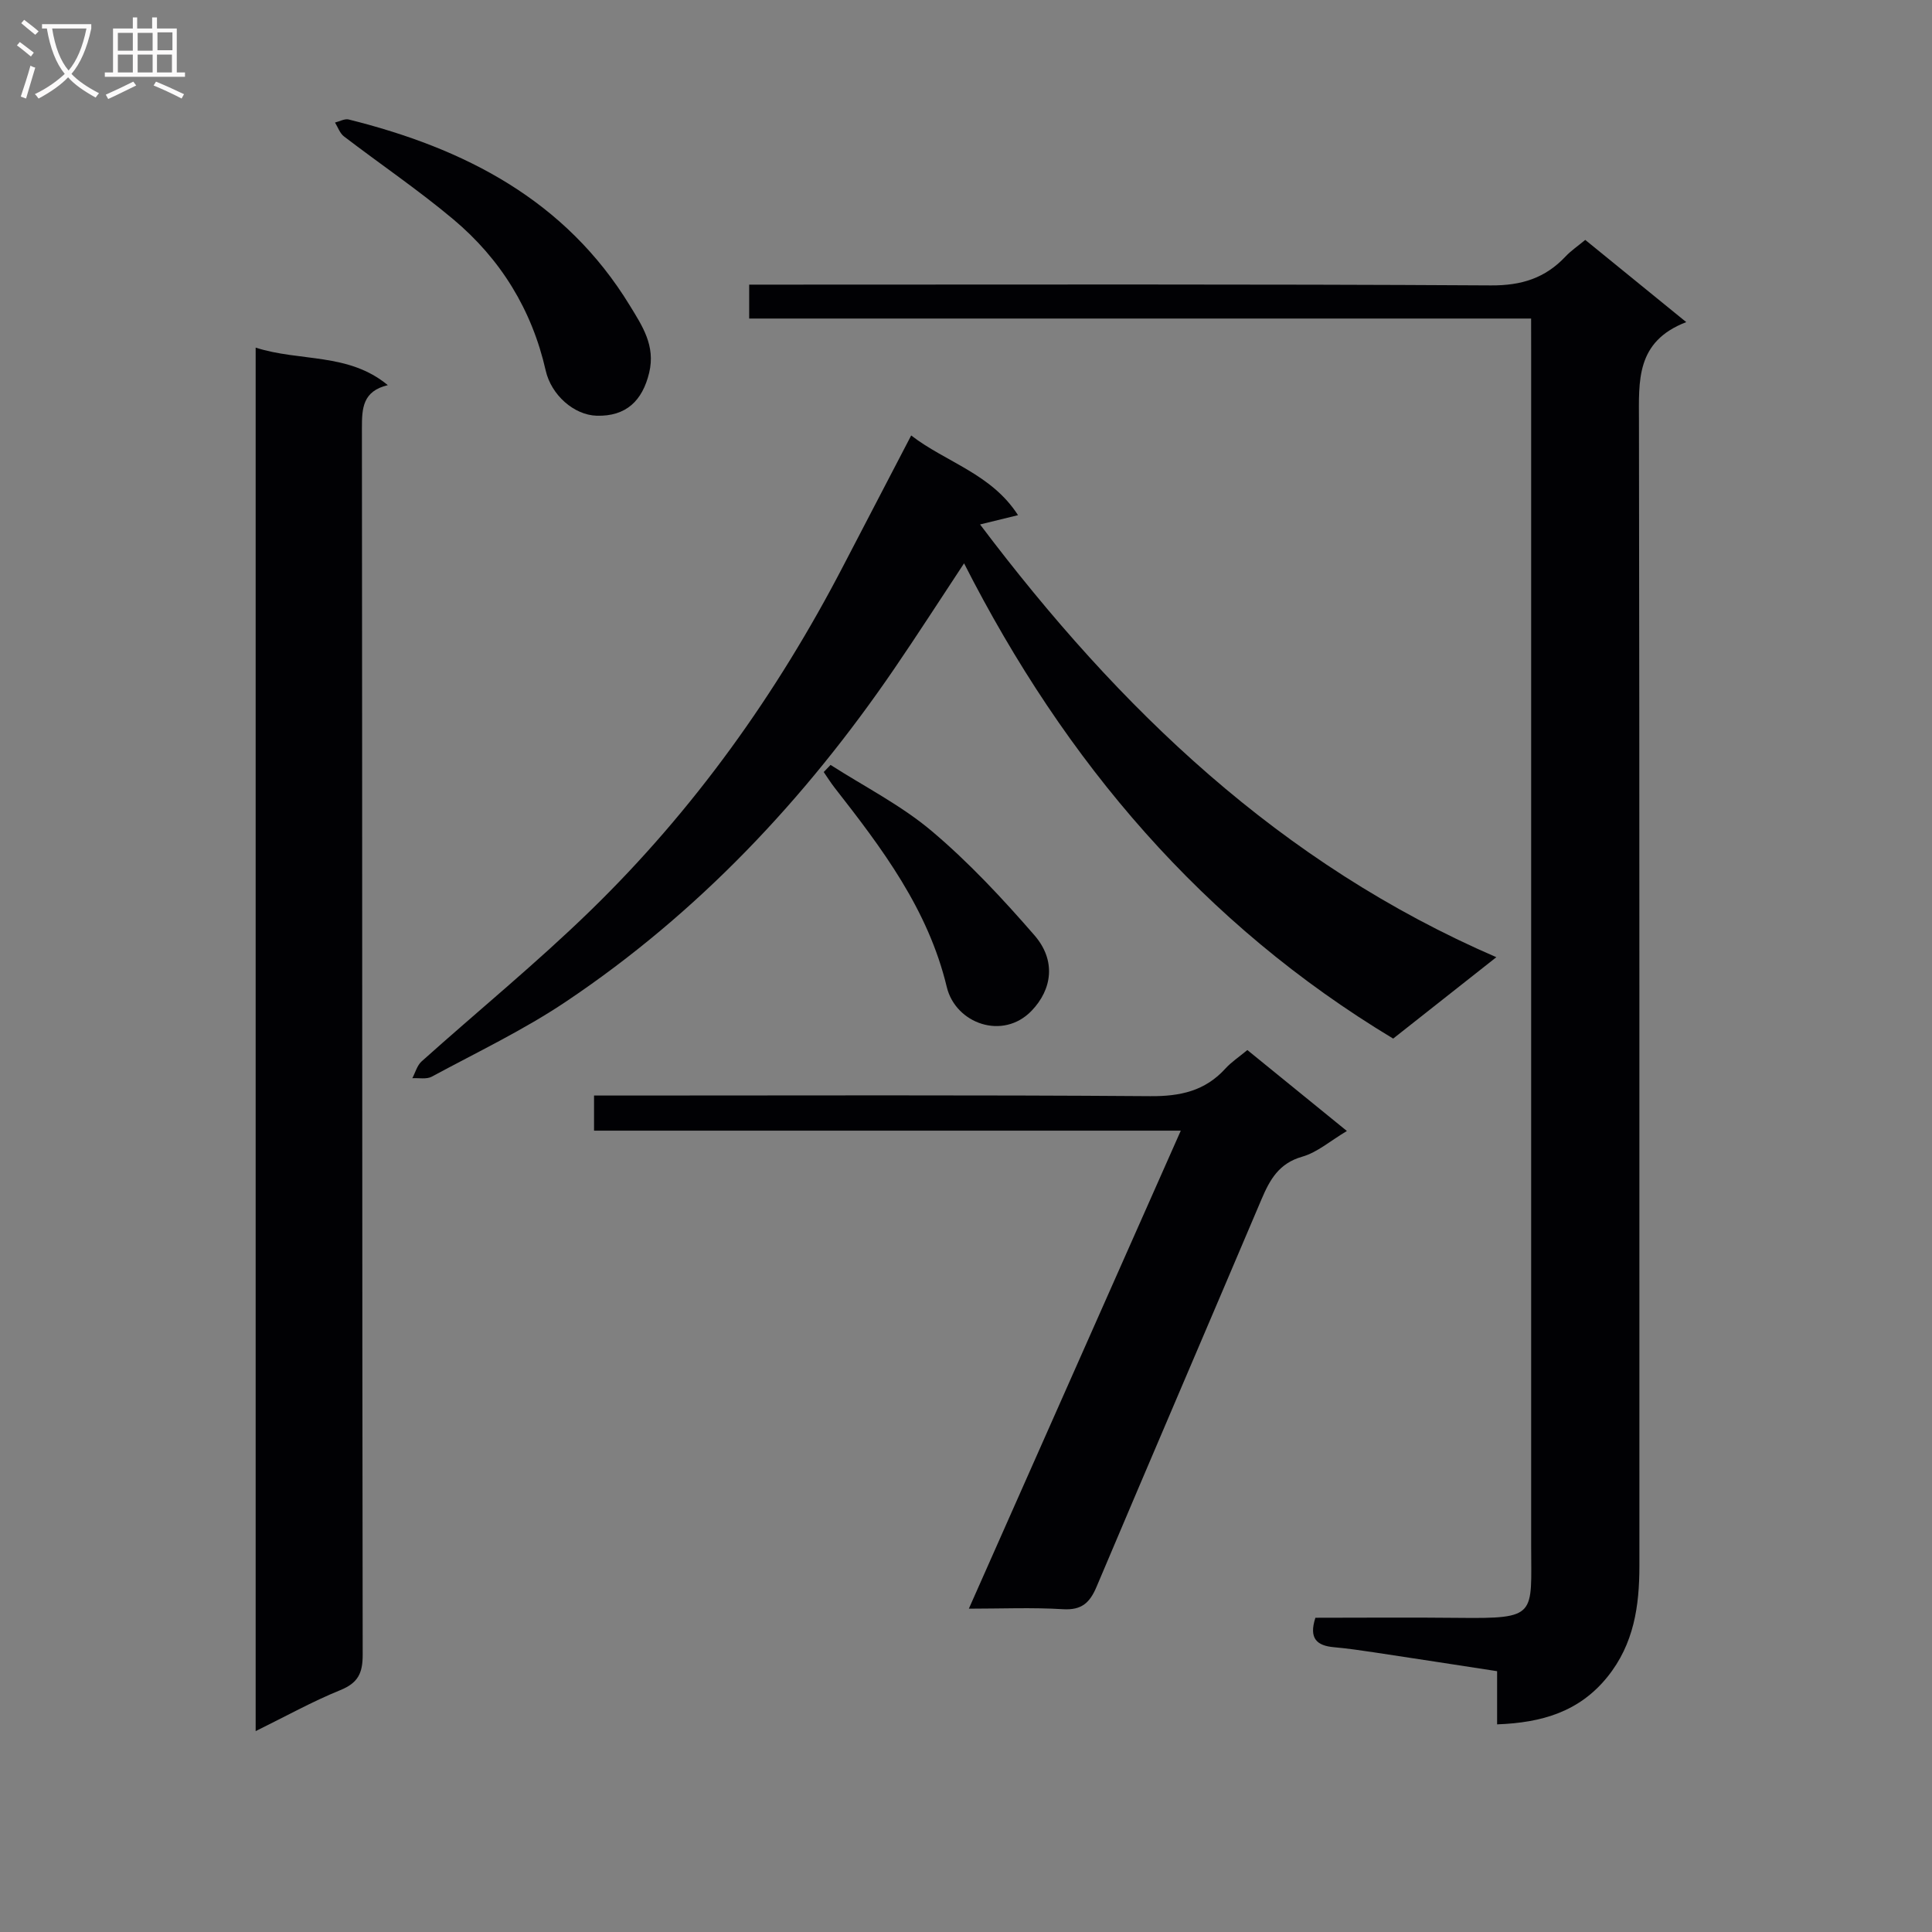 <svg enable-background="new 0 0 400 400" viewBox="0 0 400 400" xmlns="http://www.w3.org/2000/svg"><rect x="0" y="0" width="400" height="400" fill="#808080" stroke="none"/><g fill="#010104"><path d="m317 65.95c-54.41 0-108.01 0-161.89 0 0-2.4 0-4.46 0-7.02h6.1c49.16 0 98.31-.13 147.47.16 6.35.04 11.24-1.51 15.46-6 1.12-1.19 2.51-2.12 4.07-3.42 6.79 5.53 13.43 10.93 20.91 17.02-10.5 4.03-9.8 12.22-9.79 20.57.13 78.98.07 157.97.09 236.95 0 8.3-1.13 16.15-6.6 22.95-5.83 7.24-13.58 9.51-22.86 9.85 0-3.67 0-7.1 0-11.01-8.72-1.34-17.04-2.63-25.36-3.88-2.79-.42-5.59-.83-8.4-1.08-3.5-.31-5.28-1.75-3.86-6.1 9.68 0 19.63-.09 29.58.02 16.45.18 15.09-.45 15.09-14.98 0-82.48 0-164.96 0-247.45-.01-1.96-.01-3.93-.01-6.58z"/><path d="m52.93 71.97c9.22 2.96 19.19 1 27.36 7.77-5.21 1.25-5.36 4.78-5.36 8.9.09 84.65.03 169.29.16 253.94.01 3.88-.99 5.87-4.67 7.36-5.8 2.36-11.31 5.43-17.49 8.47 0-95.75 0-190.78 0-286.44z"/><path d="m210.77 106.66c-3.07.75-5.13 1.25-7.86 1.92 28.85 38.27 62.16 70.24 106.89 89.6-7.57 5.97-14.35 11.32-21.36 16.85-39.32-23.68-67.86-57.12-88.84-98.4-5.05 7.64-9.65 14.81-14.46 21.84-18.49 27.06-40.65 50.59-67.94 68.89-8.79 5.9-18.46 10.5-27.8 15.55-1.09.59-2.68.24-4.03.32.62-1.17.98-2.63 1.91-3.47 11.65-10.44 23.79-20.35 34.99-31.25 21.39-20.81 38.57-44.86 52.32-71.35 4.59-8.84 9.2-17.67 14.06-27 7.18 5.54 16.62 7.92 22.12 16.5z"/><path d="m244.47 234.09c-40.95 0-81.02 0-121.48 0 0-2.42 0-4.48 0-7.27h5.74c36.47 0 72.94-.14 109.41.13 6.21.05 11.35-1.07 15.57-5.72 1.21-1.33 2.76-2.35 4.54-3.83 6.72 5.46 13.36 10.87 20.61 16.76-3.39 2.01-6.1 4.42-9.25 5.32-4.81 1.37-6.69 4.73-8.42 8.8-11.35 26.75-22.83 53.45-34.15 80.22-1.39 3.3-3.06 4.9-6.94 4.67-6.38-.39-12.8-.11-19.51-.11 14.46-32.6 29.03-65.47 43.88-98.97z"/><path d="m123.54 86.07c-4.7-.13-9.42-4.3-10.56-9.36-2.86-12.6-9.34-23.1-19.15-31.32-7.24-6.07-15.1-11.4-22.62-17.15-.85-.65-1.25-1.9-1.85-2.87.95-.23 2-.84 2.84-.63 23.96 5.97 44.87 16.65 58.23 38.57 2.54 4.16 5.31 8.25 3.98 13.84-1.4 5.86-4.82 9.09-10.87 8.92z"/><path d="m171.96 158.37c7.05 4.52 14.65 8.37 20.99 13.73 7.67 6.48 14.62 13.94 21.22 21.54 4.54 5.24 3.65 11.21-.58 15.62-5.95 6.2-15.75 2.66-17.57-4.91-3.86-16.09-13.39-28.69-23.22-41.26-.81-1.04-1.51-2.16-2.26-3.25.48-.49.95-.98 1.42-1.47z"/></g><path d="m6.4 11.7c-1-.8-1.9-1.6-2.9-2.3l.6-.7c.9.7 1.9 1.4 2.9 2.2zm-2.1 8.3c.7-2.1 1.4-4.2 2-6.4.2.1.6.3 1 .4-.7 2.3-1.3 4.4-1.9 6.4zm3-12.8c-1.1-.9-2.1-1.7-2.9-2.4l.6-.7c1 .8 2 1.5 3 2.4zm1.4-1.3v-.9h10.2v.9c-.9 4.2-2.3 7.3-4.1 9.4 1.3 1.4 3.2 2.7 5.7 4-.2.2-.4.5-.7.9-2.5-1.4-4.4-2.7-5.7-4.2-1.4 1.5-3.5 3-6.1 4.4 0 0 0 0-.1-.1-.3-.4-.5-.7-.7-.8 2.7-1.3 4.7-2.8 6.2-4.2-1.8-2.2-3-5.3-3.7-9.4zm9.2 0h-7.1c.6 3.8 1.7 6.7 3.4 8.7 1.7-2 2.9-4.8 3.7-8.7z" fill="#fbfafa"/><path d="m31.6 3.6h.9v2.3h4.1v9.1h1.7v.9h-16.6v-.9h1.7v-9.1h4.1v-2.3h.9v2.3h3.1v-2.3zm-4 13.3.6.8c-1.9.9-3.8 1.9-5.8 2.8-.2-.3-.3-.6-.5-.9 2-.9 3.9-1.8 5.7-2.7zm-3.2-10.1v3.7h3.1v-3.7zm0 4.5v3.7h3.1v-3.7zm4.1-4.5v3.7h3.1v-3.7zm0 4.5v3.7h3.1v-3.7zm9.1 9.1c-2.1-1.1-4.1-2-5.8-2.7l.5-.8c2.2.9 4.1 1.8 5.8 2.6zm-1.9-13.7h-3.1v3.7h3.1v-3.6zm-3.2 4.6v3.7h3.1v-3.7z" fill="#fbfafa"/></svg>